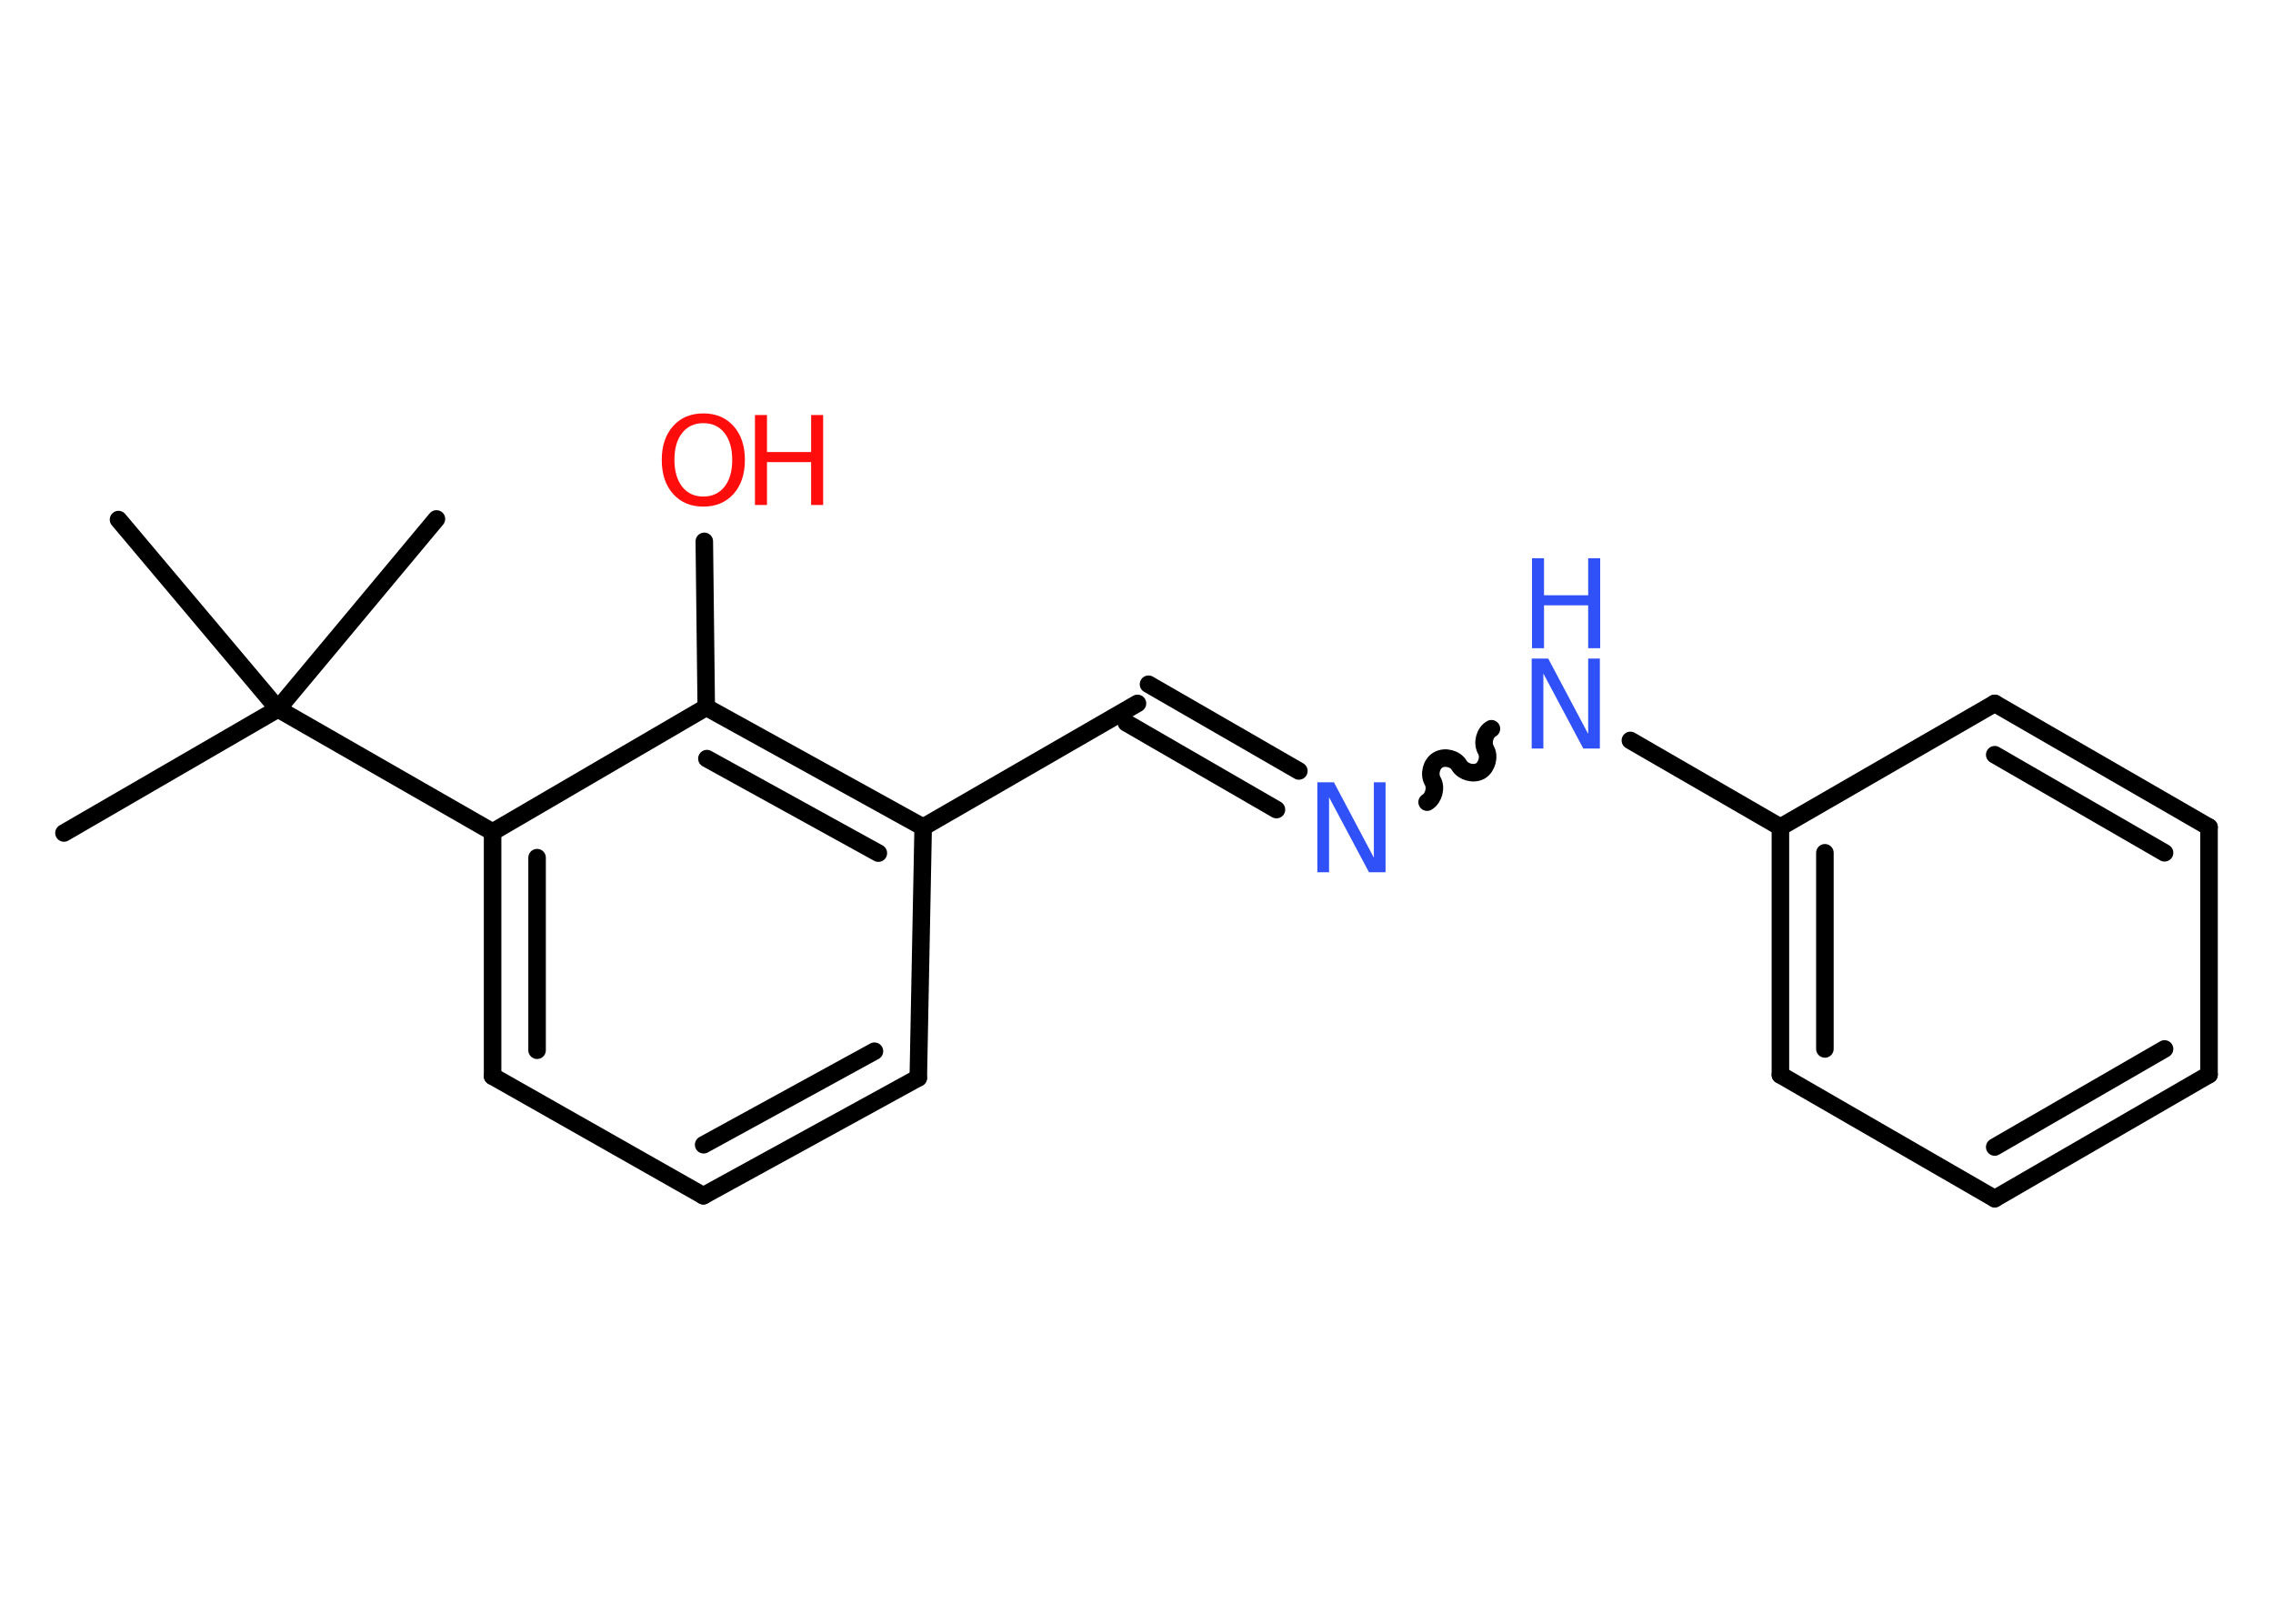 <?xml version='1.0' encoding='UTF-8'?>
<!DOCTYPE svg PUBLIC "-//W3C//DTD SVG 1.1//EN" "http://www.w3.org/Graphics/SVG/1.1/DTD/svg11.dtd">
<svg version='1.2' xmlns='http://www.w3.org/2000/svg' xmlns:xlink='http://www.w3.org/1999/xlink' width='70.0mm' height='50.0mm' viewBox='0 0 70.0 50.0'>
  <desc>Generated by the Chemistry Development Kit (http://github.com/cdk)</desc>
  <g stroke-linecap='round' stroke-linejoin='round' stroke='#000000' stroke-width='.54' fill='#3050F8'>
    <rect x='.0' y='.0' width='70.0' height='50.0' fill='#FFFFFF' stroke='none'/>
    <g id='mol1' class='mol'>
      <line id='mol1bnd1' class='bond' x1='1.97' y1='25.65' x2='8.56' y2='21.83'/>
      <line id='mol1bnd2' class='bond' x1='8.56' y1='21.83' x2='13.44' y2='15.98'/>
      <line id='mol1bnd3' class='bond' x1='8.56' y1='21.83' x2='3.65' y2='16.0'/>
      <line id='mol1bnd4' class='bond' x1='8.56' y1='21.83' x2='15.17' y2='25.62'/>
      <g id='mol1bnd5' class='bond'>
        <line x1='15.17' y1='25.62' x2='15.17' y2='33.14'/>
        <line x1='16.54' y1='26.41' x2='16.54' y2='32.34'/>
      </g>
      <line id='mol1bnd6' class='bond' x1='15.17' y1='33.14' x2='21.66' y2='36.82'/>
      <g id='mol1bnd7' class='bond'>
        <line x1='21.66' y1='36.82' x2='28.28' y2='33.19'/>
        <line x1='21.67' y1='35.25' x2='26.93' y2='32.37'/>
      </g>
      <line id='mol1bnd8' class='bond' x1='28.28' y1='33.19' x2='28.43' y2='25.47'/>
      <line id='mol1bnd9' class='bond' x1='28.43' y1='25.47' x2='35.03' y2='21.66'/>
      <g id='mol1bnd10' class='bond'>
        <line x1='35.37' y1='21.07' x2='40.0' y2='23.74'/>
        <line x1='34.69' y1='22.26' x2='39.31' y2='24.93'/>
      </g>
      <path id='mol1bnd11' class='bond' d='M45.93 22.44c-.21 .12 -.29 .44 -.17 .65c.12 .21 .03 .53 -.17 .65c-.21 .12 -.53 .03 -.65 -.17c-.12 -.21 -.44 -.29 -.65 -.17c-.21 .12 -.29 .44 -.17 .65c.12 .21 .03 .53 -.17 .65' fill='none' stroke='#000000' stroke-width='.54'/>
      <line id='mol1bnd12' class='bond' x1='50.21' y1='22.8' x2='54.83' y2='25.47'/>
      <g id='mol1bnd13' class='bond'>
        <line x1='54.83' y1='25.47' x2='54.83' y2='33.1'/>
        <line x1='56.2' y1='26.26' x2='56.2' y2='32.3'/>
      </g>
      <line id='mol1bnd14' class='bond' x1='54.83' y1='33.1' x2='61.43' y2='36.91'/>
      <g id='mol1bnd15' class='bond'>
        <line x1='61.43' y1='36.91' x2='68.03' y2='33.09'/>
        <line x1='61.43' y1='35.32' x2='66.66' y2='32.3'/>
      </g>
      <line id='mol1bnd16' class='bond' x1='68.03' y1='33.09' x2='68.03' y2='25.47'/>
      <g id='mol1bnd17' class='bond'>
        <line x1='68.03' y1='25.47' x2='61.43' y2='21.66'/>
        <line x1='66.66' y1='26.26' x2='61.43' y2='23.24'/>
      </g>
      <line id='mol1bnd18' class='bond' x1='54.83' y1='25.47' x2='61.43' y2='21.66'/>
      <g id='mol1bnd19' class='bond'>
        <line x1='28.43' y1='25.47' x2='21.75' y2='21.78'/>
        <line x1='27.05' y1='26.27' x2='21.77' y2='23.36'/>
      </g>
      <line id='mol1bnd20' class='bond' x1='15.17' y1='25.62' x2='21.75' y2='21.78'/>
      <line id='mol1bnd21' class='bond' x1='21.75' y1='21.78' x2='21.69' y2='16.67'/>
      <path id='mol1atm11' class='atom' d='M40.58 24.09h.5l1.23 2.32v-2.32h.36v2.77h-.51l-1.23 -2.31v2.31h-.36v-2.77z' stroke='none'/>
      <g id='mol1atm12' class='atom'>
        <path d='M47.18 20.28h.5l1.23 2.32v-2.32h.36v2.77h-.51l-1.23 -2.31v2.31h-.36v-2.77z' stroke='none'/>
        <path d='M47.18 17.19h.37v1.14h1.36v-1.14h.37v2.77h-.37v-1.32h-1.36v1.32h-.37v-2.77z' stroke='none'/>
      </g>
      <g id='mol1atm20' class='atom'>
        <path d='M21.66 13.03q-.41 .0 -.65 .3q-.24 .3 -.24 .83q.0 .52 .24 .83q.24 .3 .65 .3q.41 .0 .65 -.3q.24 -.3 .24 -.83q.0 -.52 -.24 -.83q-.24 -.3 -.65 -.3zM21.66 12.73q.58 .0 .93 .39q.35 .39 .35 1.04q.0 .66 -.35 1.05q-.35 .39 -.93 .39q-.58 .0 -.93 -.39q-.35 -.39 -.35 -1.05q.0 -.65 .35 -1.04q.35 -.39 .93 -.39z' stroke='none' fill='#FF0D0D'/>
        <path d='M23.25 12.78h.37v1.14h1.36v-1.14h.37v2.77h-.37v-1.32h-1.36v1.32h-.37v-2.77z' stroke='none' fill='#FF0D0D'/>
      </g>
    </g>
  </g>
</svg>
